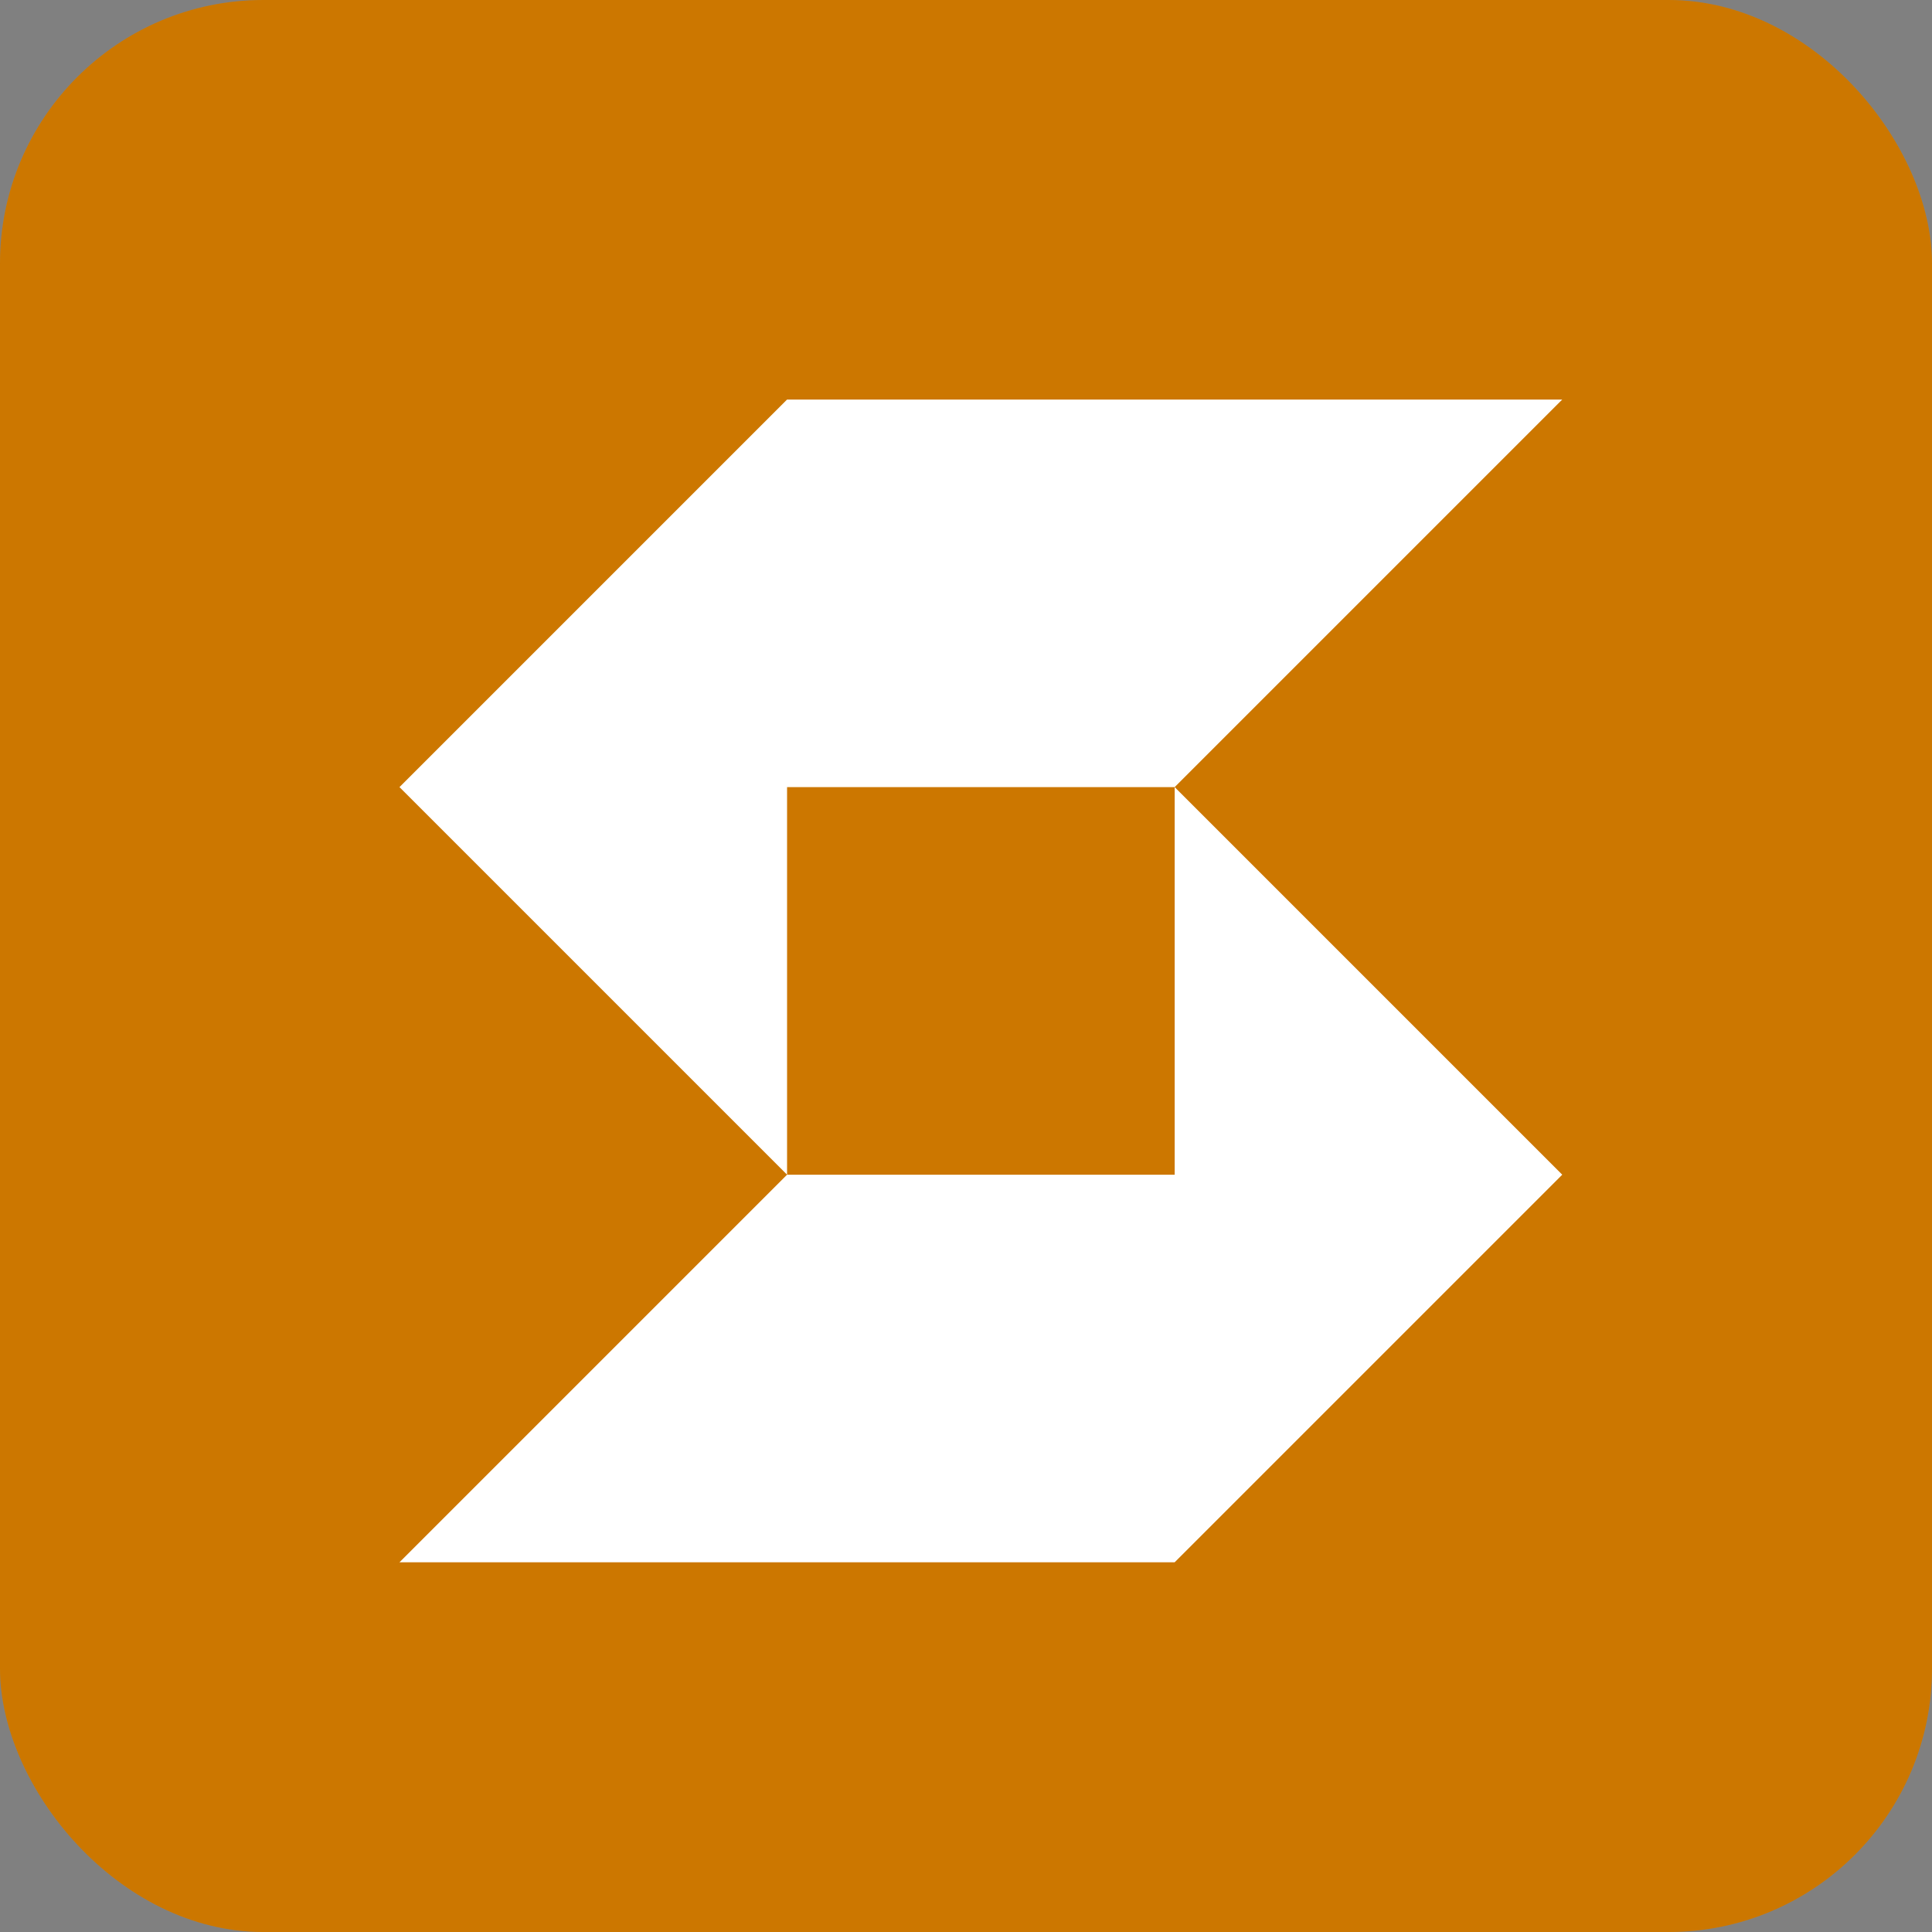 <svg width="44" height="44" viewBox="0 0 44 44" fill="none" xmlns="http://www.w3.org/2000/svg">
<rect x="0" y="0" width="44" height="44" fill="#808080" stroke="none"/>
<rect width="44" height="44" rx="6" fill="#FF9500"/>
<rect width="44" height="44" rx="6" fill="black" fill-opacity="0.2"/>
<path d="M9.098 35.58L17.925 26.753H26.752V17.926L35.579 26.753L26.752 35.58H9.098Z" fill="white"/>
<path d="M9.098 17.926L17.925 26.753V17.926H26.752L35.579 9.099H17.925L9.098 17.926Z" fill="white"/>
</svg>
